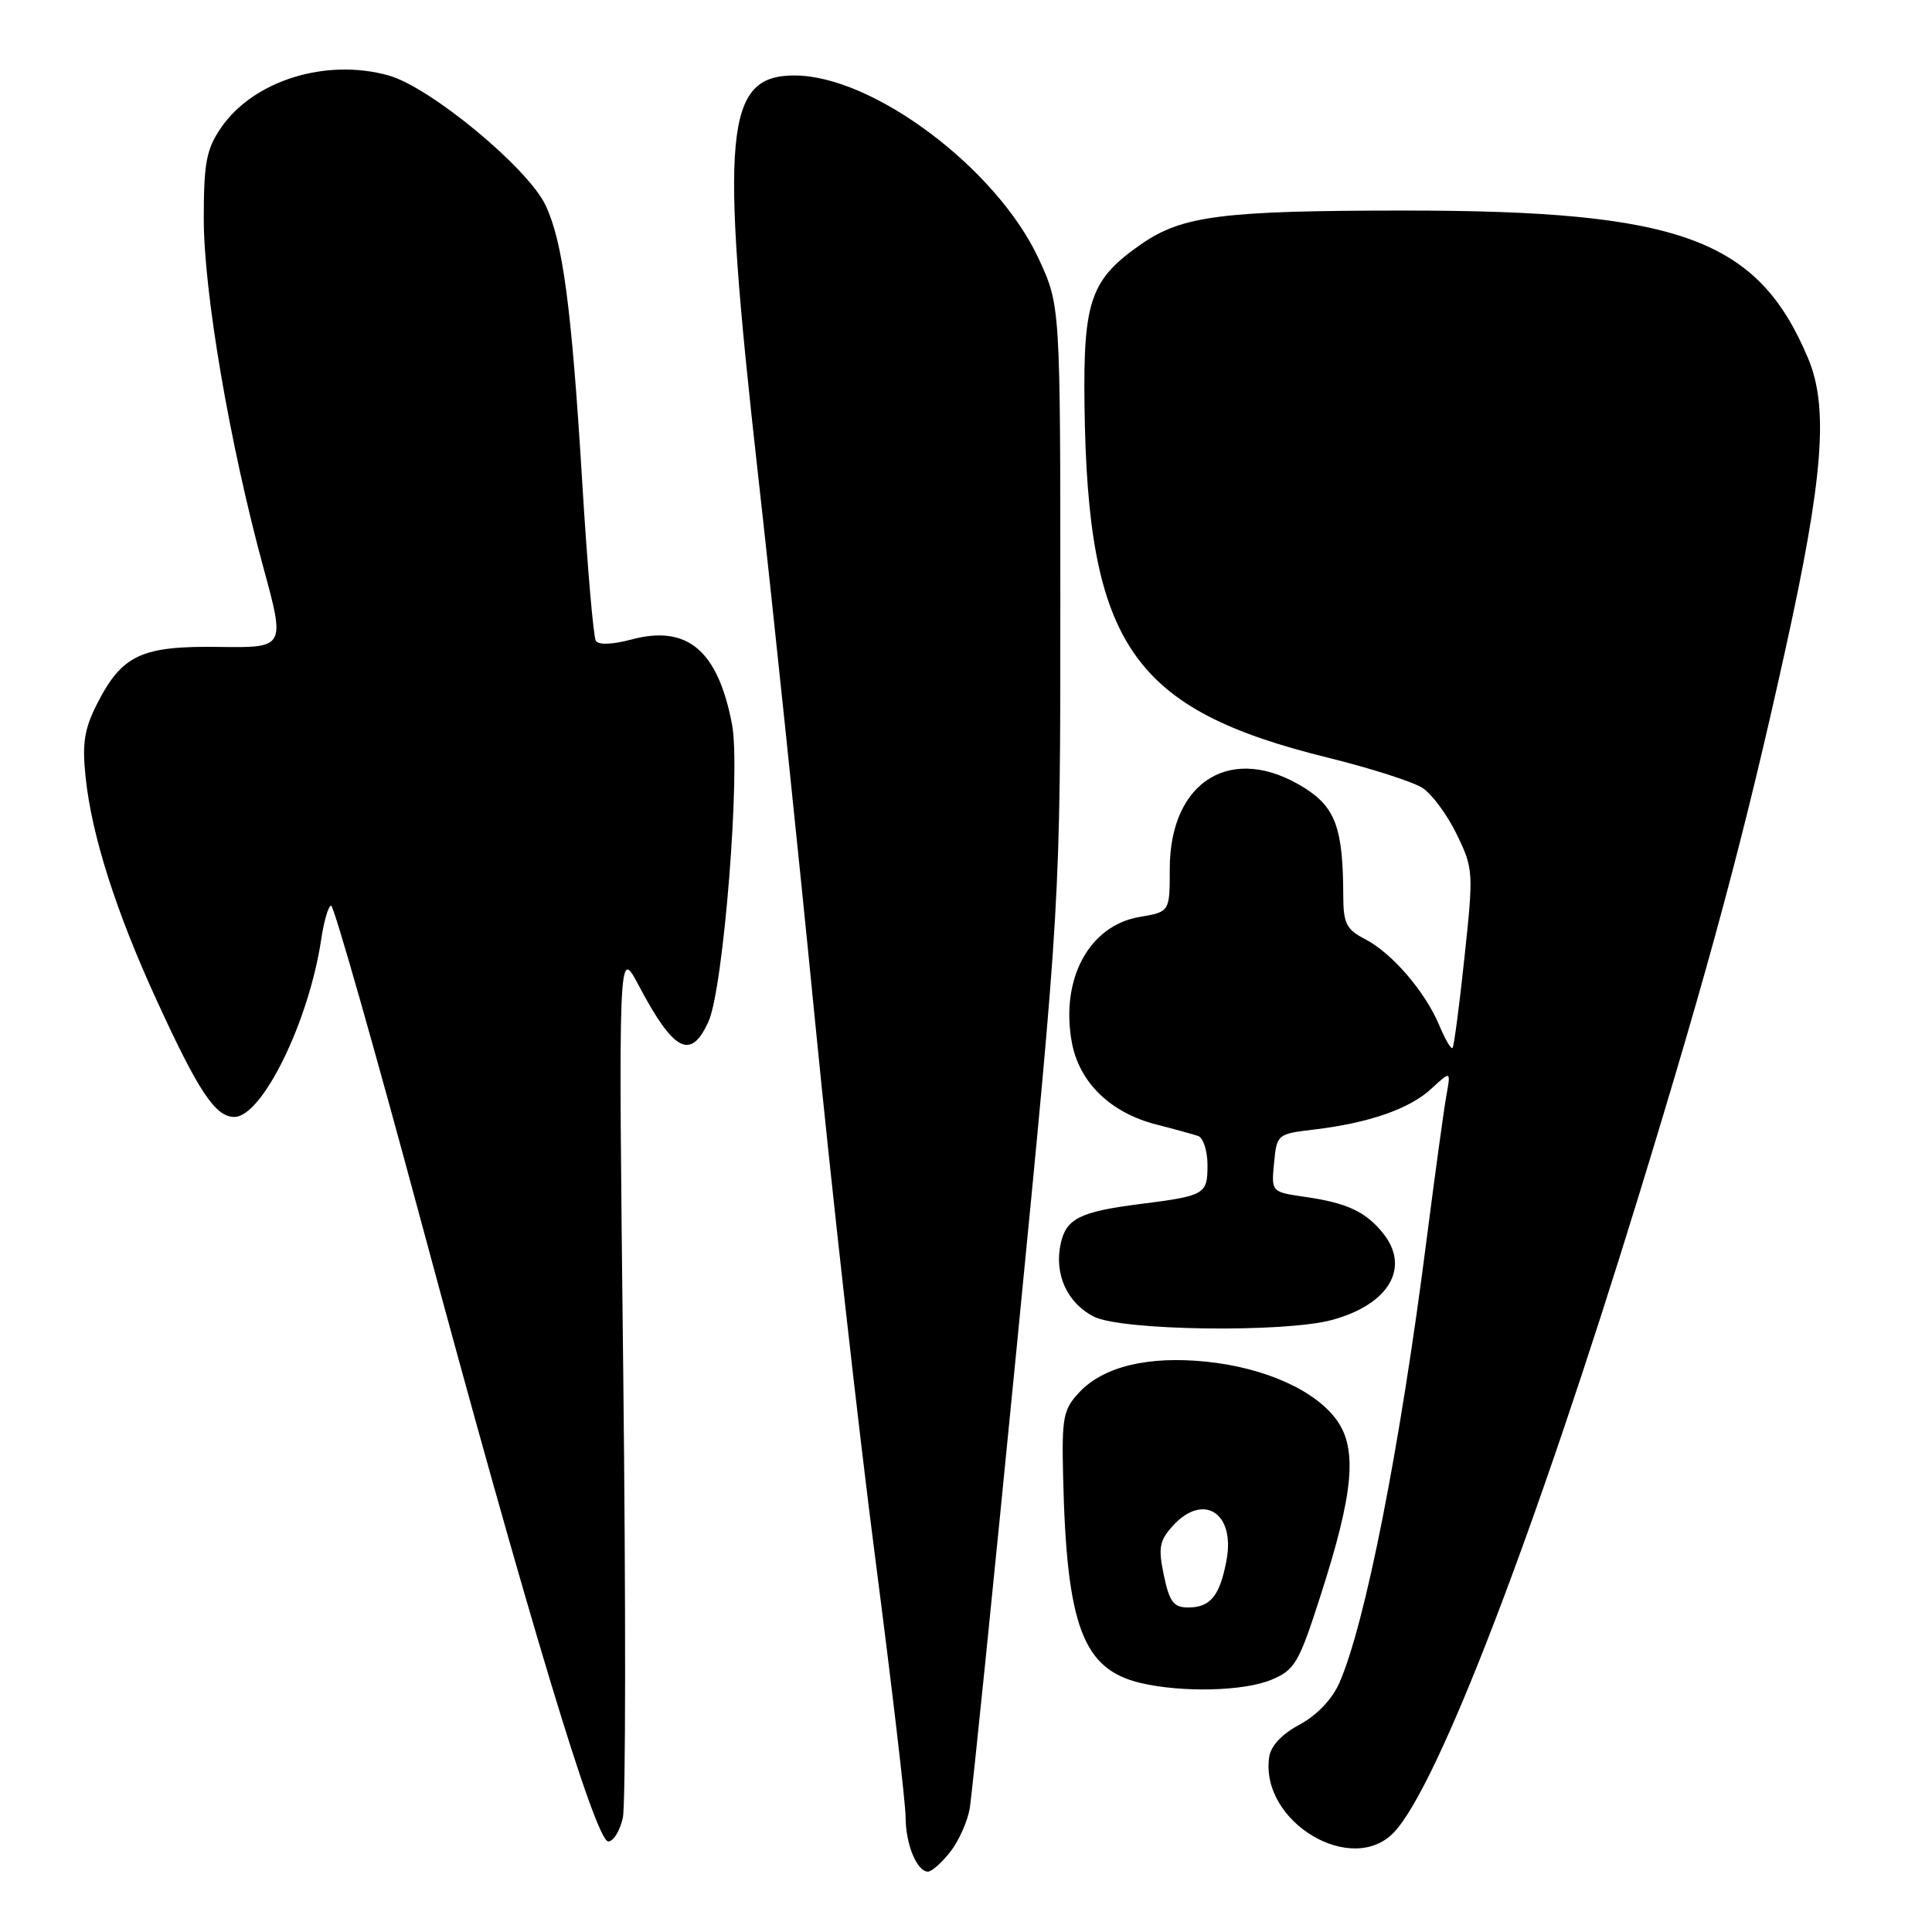 <?xml version="1.0" encoding="UTF-8" standalone="no"?>
<!DOCTYPE svg PUBLIC "-//W3C//DTD SVG 1.1//EN" "http://www.w3.org/Graphics/SVG/1.1/DTD/svg11.dtd" >
<svg xmlns="http://www.w3.org/2000/svg" xmlns:xlink="http://www.w3.org/1999/xlink" version="1.1" viewBox="0 0 256 256">
 <g >
 <path fill="currentColor"
d=" M 125.90 245.40 C 127.03 243.97 128.19 241.38 128.49 239.65 C 128.79 237.92 131.61 210.18 134.77 178.00 C 140.50 119.50 140.50 119.50 140.50 80.00 C 140.50 40.50 140.50 40.50 137.64 34.30 C 132.11 22.35 115.67 10.00 105.27 10.00 C 96.03 10.00 95.35 17.39 100.40 62.50 C 102.38 80.10 105.78 112.72 107.97 135.00 C 110.16 157.28 113.76 189.45 115.98 206.50 C 118.19 223.55 120.00 238.99 120.00 240.82 C 120.00 244.36 121.50 248.00 122.96 248.00 C 123.45 248.00 124.78 246.83 125.90 245.40 Z  M 184.75 242.75 C 190.58 236.52 203.47 202.95 217.12 158.50 C 226.54 127.83 231.17 110.58 236.59 86.00 C 241.60 63.29 242.32 54.01 239.59 47.50 C 232.93 31.64 222.68 27.89 186.04 27.90 C 161.95 27.91 156.65 28.58 151.22 32.35 C 144.53 36.99 143.53 39.81 143.70 53.58 C 144.10 85.42 150.00 93.99 175.94 100.39 C 181.61 101.79 187.27 103.60 188.51 104.42 C 189.75 105.23 191.79 108.00 193.03 110.56 C 195.23 115.10 195.26 115.54 194.05 126.86 C 193.37 133.26 192.66 138.66 192.47 138.86 C 192.27 139.06 191.48 137.71 190.71 135.86 C 188.84 131.39 184.44 126.28 180.88 124.44 C 178.40 123.16 178.00 122.36 177.99 118.72 C 177.97 109.79 176.97 107.01 172.88 104.42 C 163.32 98.39 155.00 103.37 155.00 115.13 C 155.00 120.82 155.00 120.82 151.00 121.50 C 144.32 122.63 140.49 129.72 142.02 138.10 C 142.99 143.42 147.12 147.44 153.21 149.00 C 155.57 149.60 158.06 150.29 158.75 150.52 C 159.44 150.75 160.00 152.50 160.00 154.40 C 160.00 158.27 159.68 158.45 151.00 159.55 C 143.13 160.55 141.27 161.47 140.55 164.77 C 139.66 168.80 141.39 172.63 144.91 174.45 C 148.51 176.32 170.17 176.62 176.50 174.90 C 184.07 172.84 186.93 167.94 183.23 163.37 C 180.95 160.55 178.46 159.39 172.98 158.60 C 168.45 157.95 168.45 157.95 168.82 154.10 C 169.18 150.31 169.26 150.25 174.05 149.68 C 181.37 148.81 186.78 146.94 189.66 144.26 C 192.25 141.87 192.25 141.87 191.65 145.18 C 191.32 147.01 190.13 155.70 189.00 164.50 C 185.48 192.00 180.90 215.20 177.46 223.02 C 176.51 225.17 174.47 227.30 172.20 228.52 C 169.84 229.78 168.38 231.35 168.17 232.84 C 166.95 241.42 179.18 248.72 184.75 242.75 Z  M 82.53 240.86 C 82.91 239.13 82.93 212.47 82.58 181.61 C 81.94 125.50 81.94 125.50 84.59 130.50 C 89.28 139.37 91.52 140.55 93.87 135.38 C 95.87 131.00 98.16 102.12 97.00 96.00 C 95.14 86.20 91.09 82.76 83.70 84.73 C 81.15 85.41 79.30 85.48 78.95 84.91 C 78.63 84.40 77.81 74.87 77.14 63.74 C 75.73 40.65 74.58 32.03 72.28 27.18 C 69.93 22.23 57.00 11.54 51.50 10.00 C 43.16 7.67 33.53 10.69 29.25 16.98 C 27.34 19.79 27.00 21.62 27.00 28.99 C 27.00 38.71 30.42 58.75 34.89 75.17 C 37.80 85.84 37.80 85.84 29.03 85.72 C 18.75 85.57 16.18 86.77 12.89 93.21 C 11.17 96.59 10.87 98.47 11.34 102.96 C 12.15 110.69 15.34 120.73 20.74 132.50 C 26.30 144.64 28.54 148.00 31.05 148.00 C 34.74 148.00 40.92 135.37 42.55 124.54 C 42.92 122.04 43.52 120.00 43.88 120.00 C 44.24 120.00 49.66 139.01 55.91 162.25 C 69.81 213.86 78.91 244.00 80.60 244.00 C 81.28 244.00 82.15 242.59 82.53 240.86 Z  M 168.46 222.58 C 171.59 221.27 172.10 220.40 175.01 211.33 C 179.35 197.85 179.88 192.05 177.15 188.21 C 174.33 184.24 167.59 181.22 159.84 180.43 C 152.15 179.64 146.22 181.07 143.02 184.48 C 140.88 186.76 140.68 187.78 140.87 195.71 C 141.33 215.45 143.48 221.19 151.12 223.00 C 156.63 224.30 164.82 224.10 168.46 222.58 Z  M 154.22 208.75 C 153.46 205.12 153.62 204.17 155.34 202.25 C 159.39 197.72 163.71 200.41 162.52 206.74 C 161.64 211.45 160.39 213.00 157.44 213.00 C 155.52 213.00 154.96 212.27 154.22 208.75 Z "/>
</g>
</svg>